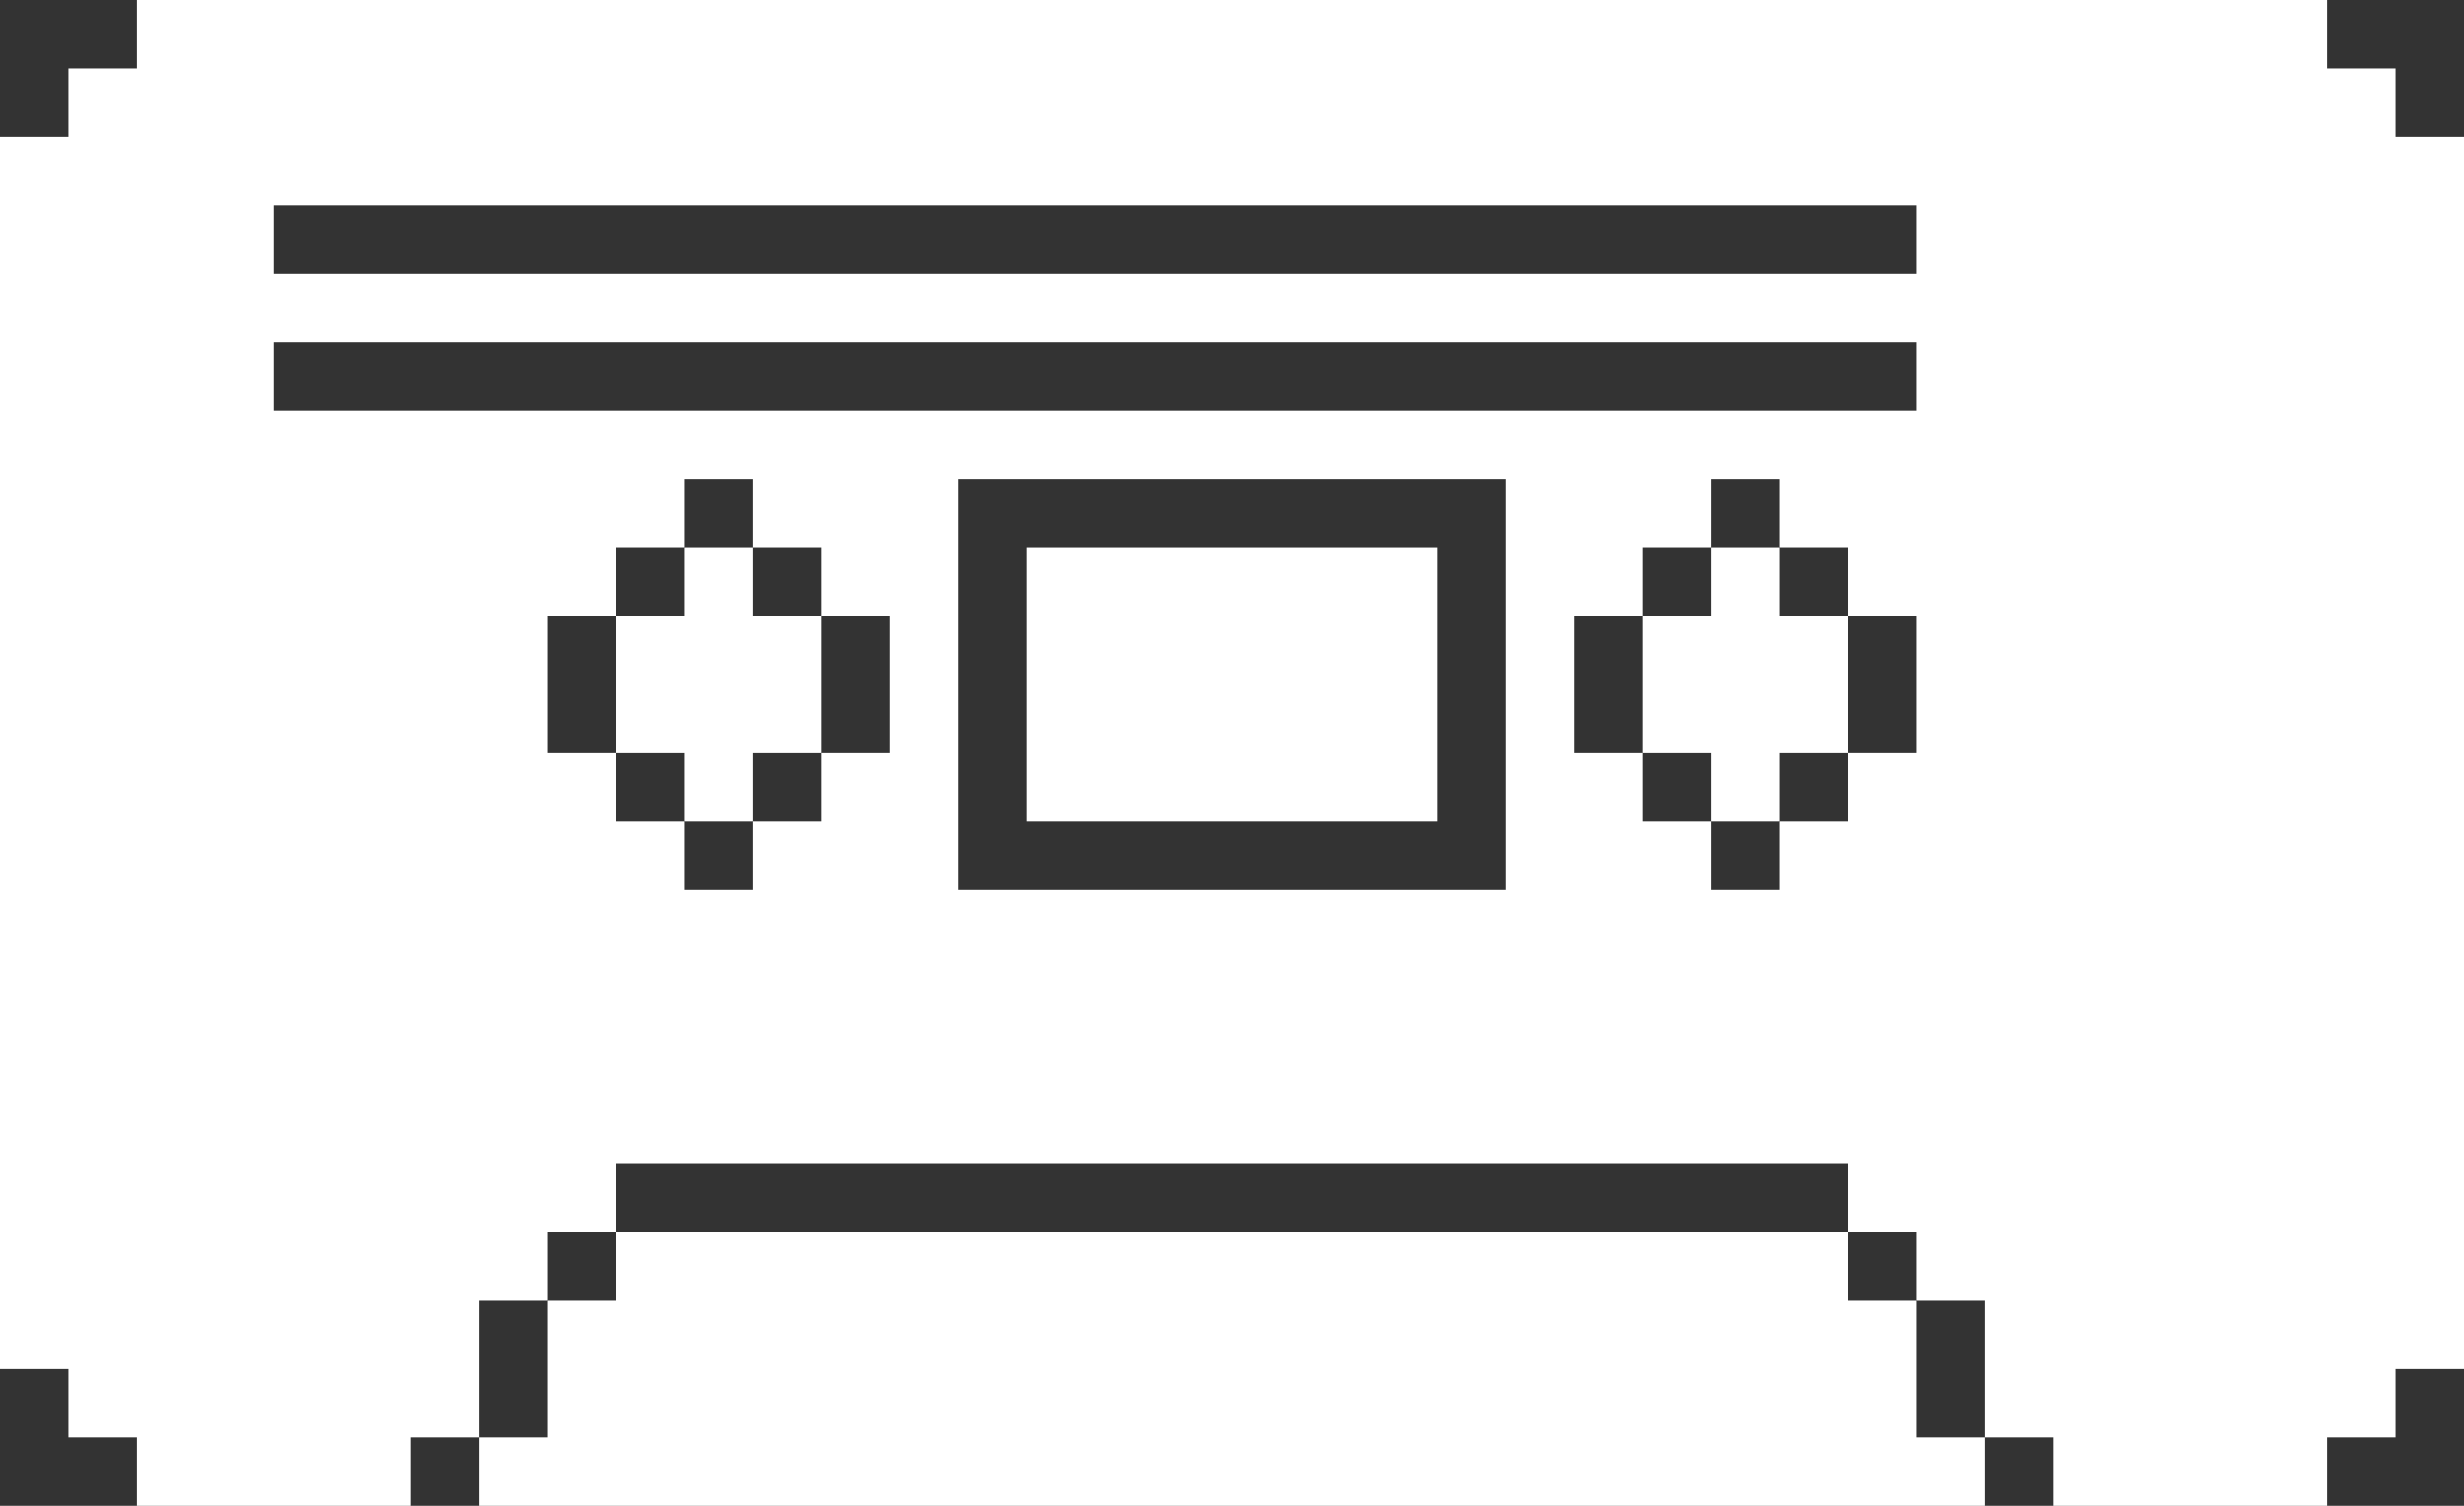 <svg width="90" height="55" viewBox="0 0 90 55" fill="white" xmlns="http://www.w3.org/2000/svg">
<rect x="0" y="0" width="90" height="55" fill="#333333" stroke="none"/>
<path d="M67.5 22.5H65V20H62.5V22.5H60V25V27.5H62.5V30H65V27.5H67.5V25V22.5Z"/>
<path d="M30 22.5H27.5V20H25V22.5H22.5V25V27.5H25V30H27.5V27.5H30V25V22.5Z"/>
<path d="M52.5 20H37.5V30H52.5V20Z"/>
<path d="M70 47.5H67.5V45H22.5V47.5H20V50V52.5H17.5V55H72.5V52.5H70V47.5Z"/>
<path d="M87.5 2.5H85V0H5V2.5H2.5V5H0V50H2.5V52.5H5V55H15V52.5H17.5V50V47.5H20V45H22.5V42.5H67.5V45H70V47.5H72.5V52.5H75V55H85V52.5H87.5V50H90V5H87.5V2.5ZM32.5 25V27.5H30V30H27.5V32.5H25V30H22.5V27.5H20V25V22.5H22.5V20H25V17.5H27.5V20H30V22.5H32.5V25ZM55 20V30V32.5H35V30V20V17.5H37.5H52.5H55V20ZM70 25V27.5H67.5V30H65V32.5H62.5V30H60V27.5H57.5V25V22.5H60V20H62.5V17.5H65V20H67.5V22.5H70V25ZM70 15H10V12.5H70V15ZM70 10H10V7.5H70V10Z"/>
</svg>
